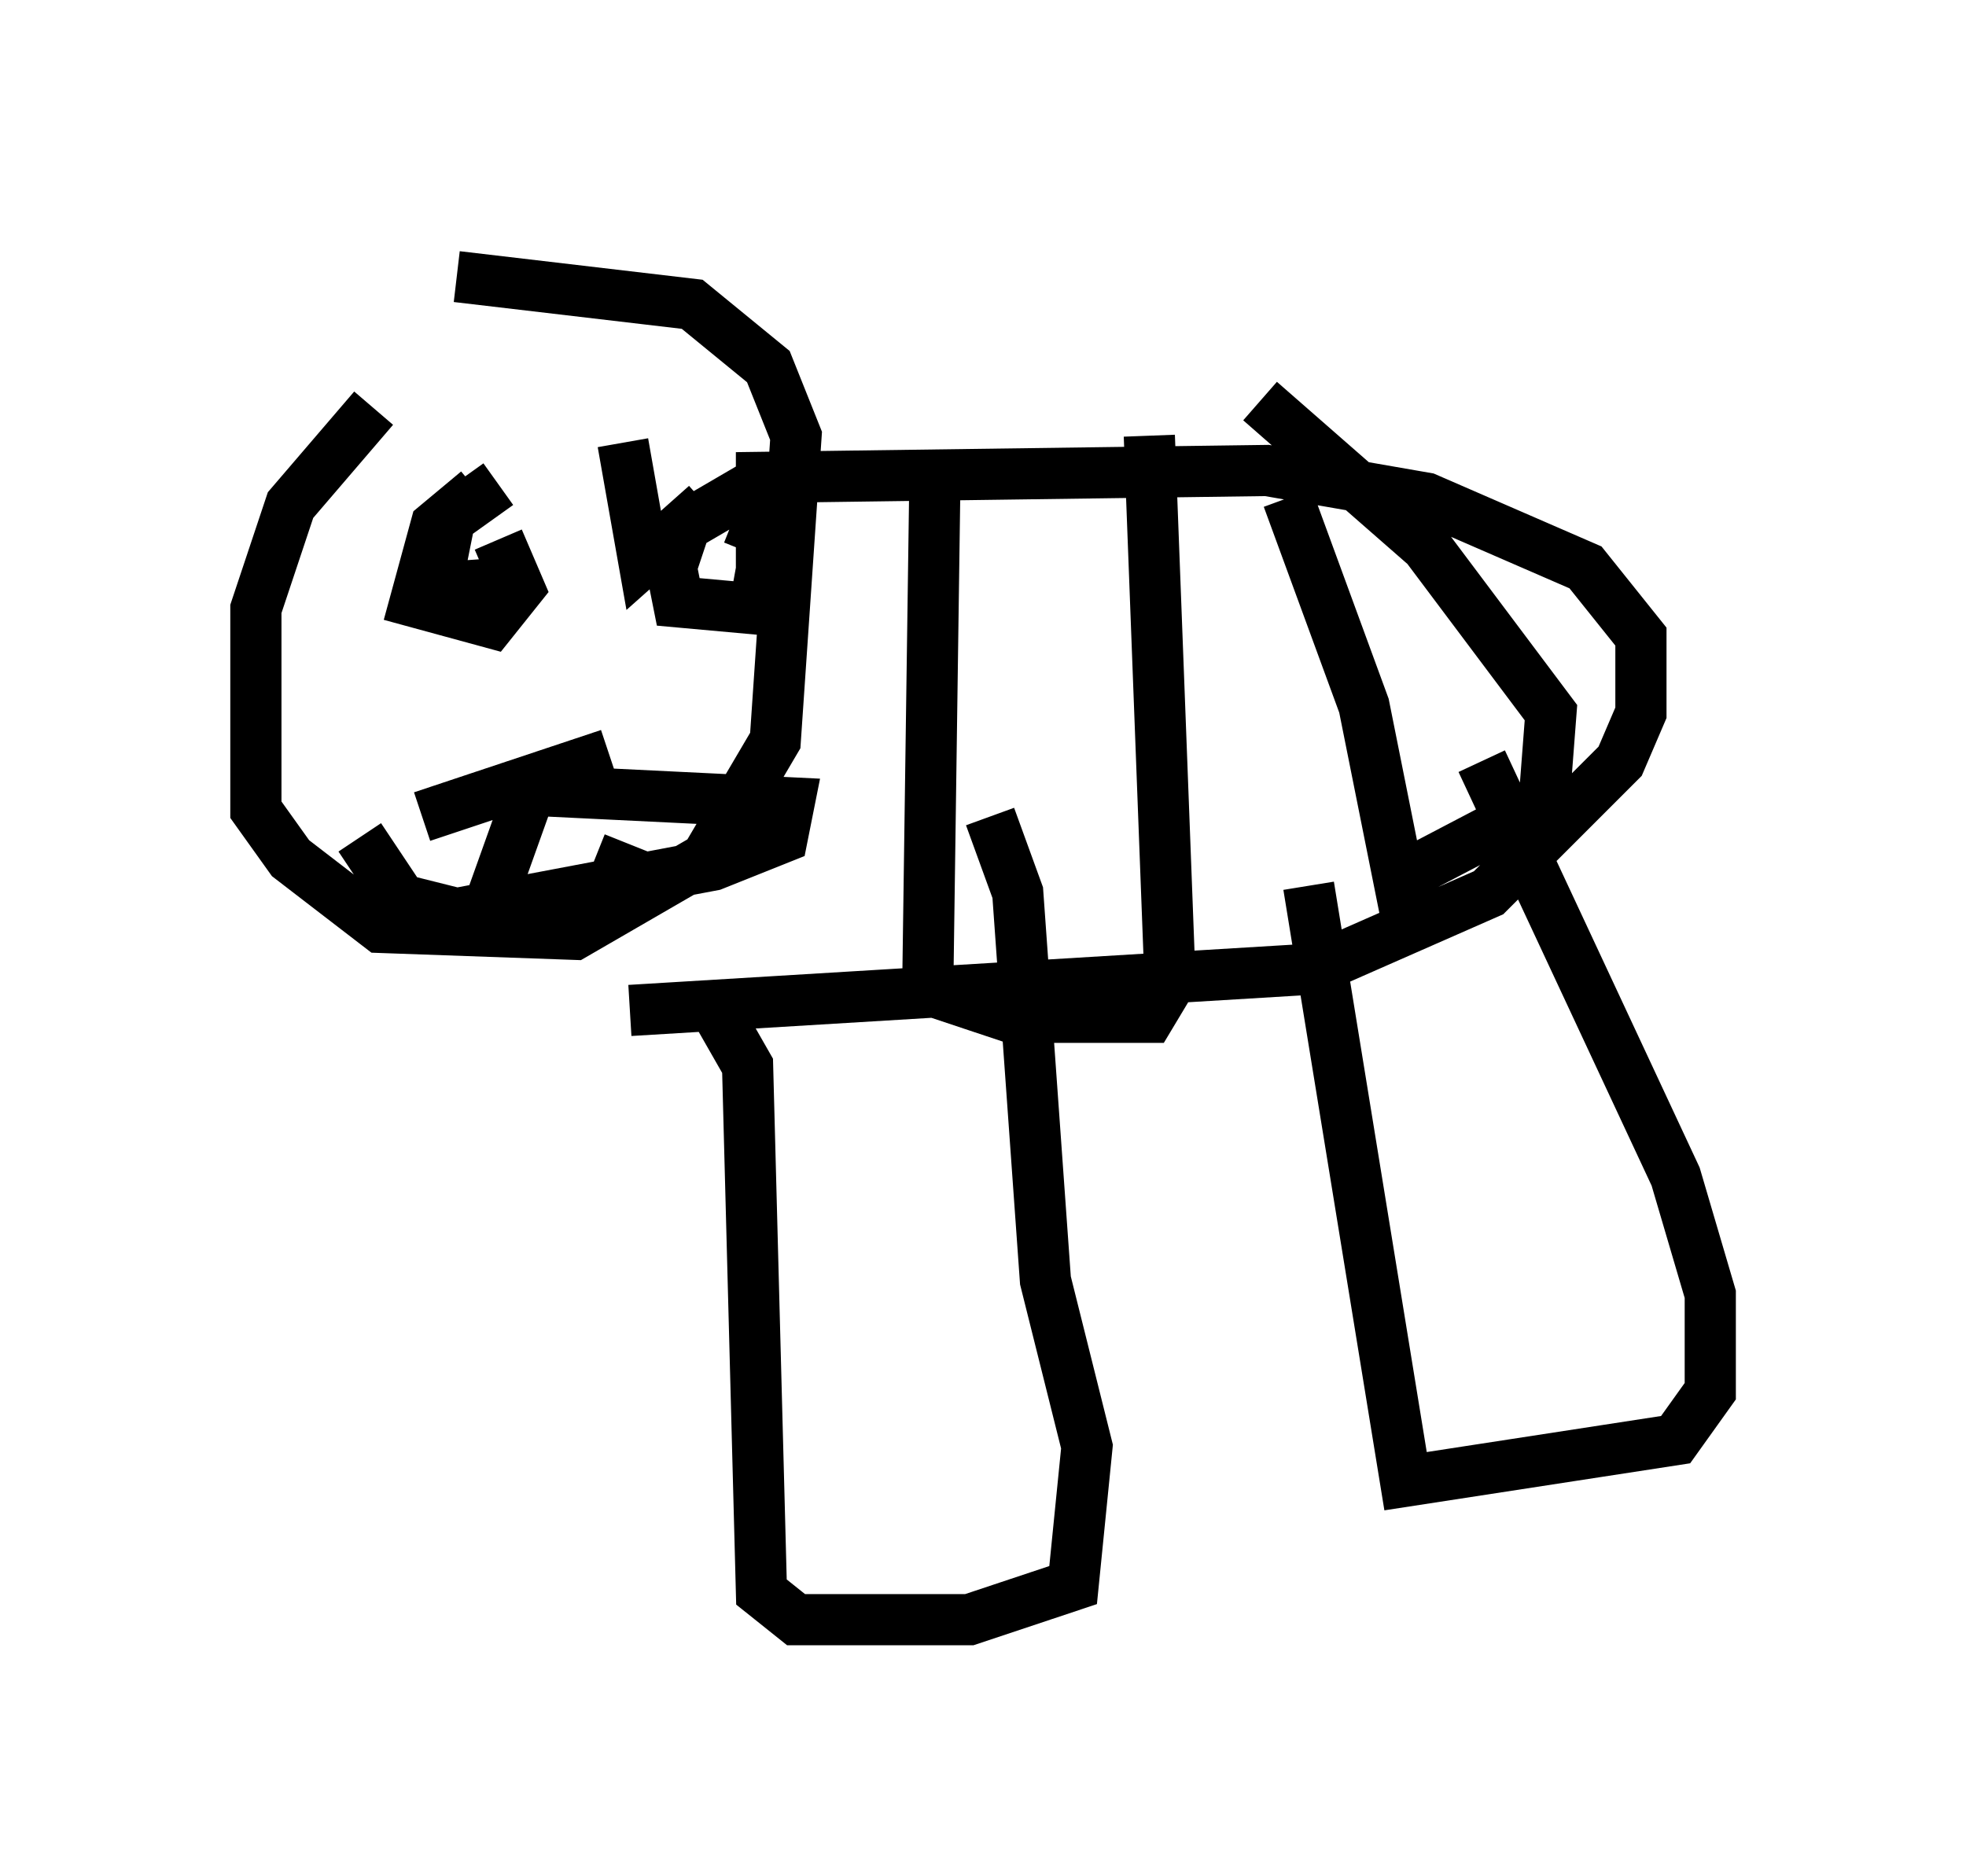 <?xml version="1.0" encoding="utf-8" ?>
<svg baseProfile="full" height="36.657" version="1.1" width="38.416" xmlns="http://www.w3.org/2000/svg" xmlns:ev="http://www.w3.org/2001/xml-events" xmlns:xlink="http://www.w3.org/1999/xlink"><defs /><rect fill="white" height="36.657" width="38.416" x="0" y="0" /><path d="M11.225, 5 m-3.924, 2.977 l-1.624, 1.894 -0.677, 2.03 l0.0, 3.924 0.677, 0.947 l1.759, 1.353 3.789, 0.135 l2.571, -1.488 1.353, -2.3 l0.406, -5.954 -0.541, -1.353 l-1.488, -1.218 -4.601, -0.541 m5.954, 5.683 l0.0, -1.759 9.878, -0.135 l3.112, 0.541 3.112, 1.353 l1.083, 1.353 0.0, 1.488 l-0.406, 0.947 -2.571, 2.571 l-3.383, 1.488 -13.396, 0.812 m1.759, 0.135 l0.541, 0.947 0.271, 10.284 l0.677, 0.541 3.383, 0.0 l2.03, -0.677 0.271, -2.706 l-0.812, -3.248 -0.541, -7.578 l-0.541, -1.488 m6.225, 1.353 l1.894, 11.637 5.277, -0.812 l0.677, -0.947 0.0, -1.894 l-0.677, -2.3 -3.789, -8.119 m-10.69, -5.142 l-0.135, 9.607 1.624, 0.541 l2.706, 0.0 0.406, -0.677 l-0.406, -10.69 m2.706, 1.218 l1.488, 4.059 0.677, 3.383 l2.842, -1.488 0.135, -1.759 l-2.436, -3.248 -3.248, -2.842 m-14.885, 1.624 l-0.947, 0.677 -0.271, 1.353 l1.894, -0.135 m3.383, -1.488 l-1.218, 1.083 -0.406, -2.3 m-2.3, 6.766 l5.548, 0.271 -0.135, 0.677 l-1.353, 0.541 -5.007, 0.947 l-1.083, -0.271 -0.812, -1.218 m1.218, -0.406 l3.654, -1.218 m-1.624, 0.947 l-0.677, 1.894 m2.03, -0.812 l1.353, 0.541 m0.271, -0.677 l0.0, 0.0 m-3.924, -7.036 l-0.812, 0.677 -0.406, 1.488 l1.488, 0.406 0.541, -0.677 l-0.406, -0.947 m5.277, -1.218 l-1.624, 0.947 -0.271, 0.812 l0.135, 0.677 1.488, 0.135 l0.271, -1.488 -0.677, -0.271 " fill="none" stroke="black" stroke-width="1" /></svg>